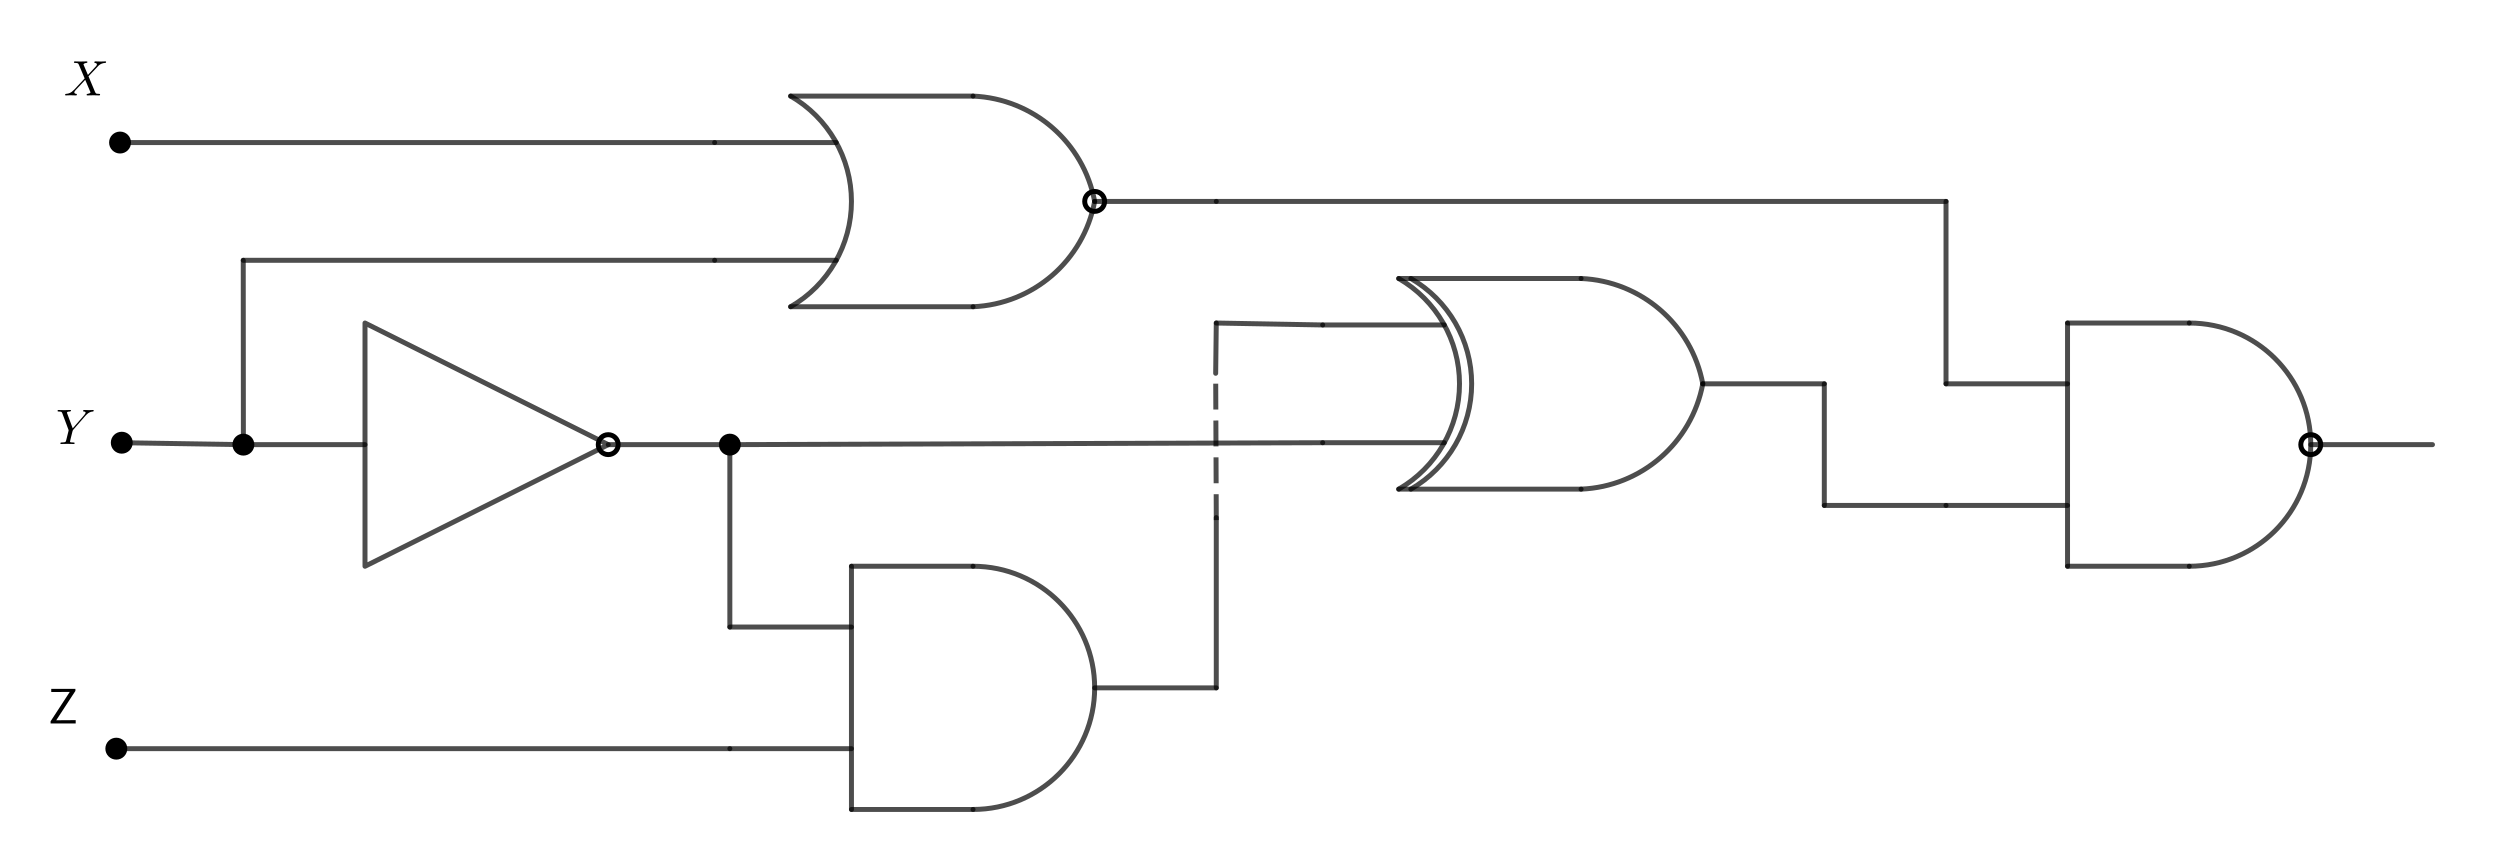 <?xml version="1.0" encoding="ISO-8859-1" standalone="no"?>

<svg 
     version="1.1"
     baseProfile="full"
     xmlns="http://www.w3.org/2000/svg"
     xmlns:xlink="http://www.w3.org/1999/xlink"
     xmlns:ev="http://www.w3.org/2001/xml-events"
     width="20.574cm"
     height="6.945cm"
     viewBox="0 0 1255 422"
     >
<title>

</title>
<g stroke-linejoin="miter" stroke-dashoffset="0" stroke-dasharray="none" stroke-width="1" stroke-miterlimit="10.000" stroke-linecap="square">
<g id="misc">
</g><!-- misc -->
<g id="layer0">
<g transform="matrix(1, 0, 0, 1, -207.00, -120.00)">
<clipPath id="clip96f3279e-4f05-473a-a8ad-c24bdb66e639">
  <path d="M 207.00 120.00 L 207.00 544.00 L 1463.0 544.00 L 1463.0 120.00 z"/>
</clipPath>
<g clip-path="url(#clip1)">
<g stroke-linejoin="round" stroke-width="2.5" stroke-linecap="round" fill="none" stroke-opacity=".698" stroke="#000000">
  <path d="M 390.23 281.34 L 512.33 342.39 L 390.23 403.44 z"/>
<title>Triangle t1</title>
<desc>Triangle t1: NotGate(G, H)</desc>

</g> <!-- drawing style -->
</g> <!-- clip1 -->
</g> <!-- transform -->
<g transform="matrix(1, 0, 0, 1, -207.00, -120.00)">
<clipPath id="clip846a810b-23c7-487d-8249-dd18d1bbd3a4">
  <path d="M 207.00 120.00 L 207.00 544.00 L 1463.0 544.00 L 1463.0 120.00 z"/>
</clipPath>
<g clip-path="url(#clip2)">
<g stroke-linejoin="round" stroke-width="2.5" stroke-linecap="round" fill="none" stroke-opacity=".698" stroke="#000000">
  <path d="M 603.90 273.16 C 622.79 262.26 634.43 242.10 634.43 220.29 C 634.43 198.48 622.79 178.33 603.90 167.42"/>
<title>Arc c</title>
<desc>Arc c: OrGate(A, B)</desc>

</g> <!-- drawing style -->
</g> <!-- clip2 -->
</g> <!-- transform -->
<g transform="matrix(1, 0, 0, 1, -207.00, -120.00)">
<clipPath id="clip9de09eec-8db9-4eaf-a852-3356777e5419">
  <path d="M 207.00 120.00 L 207.00 544.00 L 1463.0 544.00 L 1463.0 120.00 z"/>
</clipPath>
<g clip-path="url(#clip3)">
<g stroke-linejoin="round" stroke-width="2.5" stroke-linecap="round" fill="none" stroke-opacity=".698" stroke="#000000">
  <path d="M 756.52 220.29 C 750.96 190.61 725.65 168.69 695.47 167.42"/>
<title>Arc d</title>
<desc>Arc d: OrGate(A, B)</desc>

</g> <!-- drawing style -->
</g> <!-- clip3 -->
</g> <!-- transform -->
<g transform="matrix(1, 0, 0, 1, -207.00, -120.00)">
<clipPath id="clip4d21ab39-29ca-4c45-82c0-96cc1dbe788c">
  <path d="M 207.00 120.00 L 207.00 544.00 L 1463.0 544.00 L 1463.0 120.00 z"/>
</clipPath>
<g clip-path="url(#clip4)">
<g stroke-linejoin="round" stroke-width="2.5" stroke-linecap="round" fill="none" stroke-opacity=".698" stroke="#000000">
  <path d="M 695.47 273.16 C 725.65 271.89 750.96 249.97 756.52 220.29"/>
<title>Arc e</title>
<desc>Arc e: OrGate(A, B)</desc>

</g> <!-- drawing style -->
</g> <!-- clip4 -->
</g> <!-- transform -->
<g transform="matrix(1, 0, 0, 1, -207.00, -120.00)">
<clipPath id="clipb2fab87e-4e4c-449d-80d4-69a0b89b0f2d">
  <path d="M 207.00 120.00 L 207.00 544.00 L 1463.0 544.00 L 1463.0 120.00 z"/>
</clipPath>
<g clip-path="url(#clip5)">
<g stroke-linejoin="round" stroke-width="2.5" stroke-linecap="round" fill="none" stroke-opacity=".698" stroke="#000000">
  <path d="M 695.47 525.53 C 729.19 525.53 756.52 498.20 756.52 464.49 C 756.52 430.77 729.19 403.44 695.47 403.44"/>
<title>Arc k</title>
<desc>Arc k: AndGate(C, D)</desc>

</g> <!-- drawing style -->
</g> <!-- clip5 -->
</g> <!-- transform -->
<g transform="matrix(1, 0, 0, 1, -207.00, -120.00)">
<clipPath id="clipfc636395-8c0d-4358-a024-224af40f2e37">
  <path d="M 207.00 120.00 L 207.00 544.00 L 1463.0 544.00 L 1463.0 120.00 z"/>
</clipPath>
<g clip-path="url(#clip6)">
<g stroke-linejoin="round" stroke-width="2.5" stroke-linecap="round" fill="none" stroke-opacity=".698" stroke="#000000">
  <path d="M 1000.7 364.73 C 1030.9 363.47 1056.2 341.55 1061.8 311.86"/>
<title>Arc d_1</title>
<desc>Arc d_1: XorGate(E, F)</desc>

</g> <!-- drawing style -->
</g> <!-- clip6 -->
</g> <!-- transform -->
<g transform="matrix(1, 0, 0, 1, -207.00, -120.00)">
<clipPath id="clipa6e30e0b-25a8-46f7-9fcf-7e4c33c115dd">
  <path d="M 207.00 120.00 L 207.00 544.00 L 1463.0 544.00 L 1463.0 120.00 z"/>
</clipPath>
<g clip-path="url(#clip7)">
<g stroke-linejoin="round" stroke-width="2.5" stroke-linecap="round" fill="none" stroke-opacity=".698" stroke="#000000">
  <path d="M 1061.8 311.86 C 1056.2 282.18 1030.9 260.26 1000.7 258.99"/>
<title>Arc c_1</title>
<desc>Arc c_1: XorGate(E, F)</desc>

</g> <!-- drawing style -->
</g> <!-- clip7 -->
</g> <!-- transform -->
<g transform="matrix(1, 0, 0, 1, -207.00, -120.00)">
<clipPath id="clipd848abbc-eb83-4f4a-b788-8da9bb45846a">
  <path d="M 207.00 120.00 L 207.00 544.00 L 1463.0 544.00 L 1463.0 120.00 z"/>
</clipPath>
<g clip-path="url(#clip8)">
<g stroke-linejoin="round" stroke-width="2.5" stroke-linecap="round" fill="none" stroke-opacity=".698" stroke="#000000">
  <path d="M 909.15 364.73 C 928.03 353.83 939.67 333.67 939.67 311.86 C 939.67 290.05 928.03 269.90 909.15 258.99"/>
<title>Arc s</title>
<desc>Arc s: XorGate(E, F)</desc>

</g> <!-- drawing style -->
</g> <!-- clip8 -->
</g> <!-- transform -->
<g transform="matrix(1, 0, 0, 1, -207.00, -120.00)">
<clipPath id="clip85ad7f40-feef-4f80-a5bf-613e362822a0">
  <path d="M 207.00 120.00 L 207.00 544.00 L 1463.0 544.00 L 1463.0 120.00 z"/>
</clipPath>
<g clip-path="url(#clip9)">
<g stroke-linejoin="round" stroke-width="2.5" stroke-linecap="round" fill="none" stroke-opacity=".698" stroke="#000000">
  <path d="M 915.25 364.73 C 934.14 353.83 945.77 333.67 945.77 311.86 C 945.77 290.05 934.14 269.90 915.25 258.99"/>
<title>Arc t</title>
<desc>Arc t: XorGate(E, F)</desc>

</g> <!-- drawing style -->
</g> <!-- clip9 -->
</g> <!-- transform -->
<g transform="matrix(1, 0, 0, 1, -207.00, -120.00)">
<clipPath id="clip9cb0c929-a300-49b3-b422-524d1d252711">
  <path d="M 207.00 120.00 L 207.00 544.00 L 1463.0 544.00 L 1463.0 120.00 z"/>
</clipPath>
<g clip-path="url(#clip10)">
<g stroke-linejoin="round" stroke-width="2.5" stroke-linecap="round" fill="none" stroke-opacity=".698" stroke="#000000">
  <path d="M 1306.0 403.44 C 1339.7 403.44 1367.0 376.10 1367.0 342.39 C 1367.0 308.67 1339.7 281.34 1306.0 281.34"/>
<title>Arc e_1</title>
<desc>Arc e_1: AndGate(I, J)</desc>

</g> <!-- drawing style -->
</g> <!-- clip10 -->
</g> <!-- transform -->
<g transform="matrix(1, 0, 0, 1, -207.00, -120.00)">
<clipPath id="clipcf1aa16e-ceb2-498c-8021-2051579b05af">
  <path d="M 207.00 120.00 L 207.00 544.00 L 1463.0 544.00 L 1463.0 120.00 z"/>
</clipPath>
<g clip-path="url(#clip11)">
<g stroke-linejoin="round" stroke-width="2.5" stroke-linecap="round" fill="none" stroke-opacity=".698" stroke="#000000">
  <path d="M 603.90 167.42 L 695.47 167.42"/>
<title>Segment h</title>
<desc>Segment h: OrGate(A, B)</desc>

</g> <!-- drawing style -->
</g> <!-- clip11 -->
</g> <!-- transform -->
<g transform="matrix(1, 0, 0, 1, -207.00, -120.00)">
<clipPath id="clip5e8ff61c-9d29-455a-b02d-ade37c0d47aa">
  <path d="M 207.00 120.00 L 207.00 544.00 L 1463.0 544.00 L 1463.0 120.00 z"/>
</clipPath>
<g clip-path="url(#clip12)">
<g stroke-linejoin="round" stroke-width="2.5" stroke-linecap="round" fill="none" stroke-opacity=".698" stroke="#000000">
  <path d="M 603.90 273.16 L 695.47 273.16"/>
<title>Segment i</title>
<desc>Segment i: OrGate(A, B)</desc>

</g> <!-- drawing style -->
</g> <!-- clip12 -->
</g> <!-- transform -->
<g transform="matrix(1, 0, 0, 1, -207.00, -120.00)">
<clipPath id="clipfc1920e7-3b31-44fe-8798-8d291c104e98">
  <path d="M 207.00 120.00 L 207.00 544.00 L 1463.0 544.00 L 1463.0 120.00 z"/>
</clipPath>
<g clip-path="url(#clip13)">
<g stroke-linejoin="round" stroke-width="2.5" stroke-linecap="round" fill="none" stroke-opacity=".698" stroke="#000000">
  <path d="M 756.52 220.29 L 817.57 220.29"/>
<title>Segment j</title>
<desc>Segment j: OrGate(A, B)</desc>

</g> <!-- drawing style -->
</g> <!-- clip13 -->
</g> <!-- transform -->
<g transform="matrix(1, 0, 0, 1, -207.00, -120.00)">
<clipPath id="clip4fa64eef-668c-43a2-b242-ed2e7d0ba458">
  <path d="M 207.00 120.00 L 207.00 544.00 L 1463.0 544.00 L 1463.0 120.00 z"/>
</clipPath>
<g clip-path="url(#clip14)">
<g stroke-linejoin="round" stroke-width="2.5" stroke-linecap="round" fill="none" stroke-opacity=".698" stroke="#000000">
  <path d="M 626.79 190.74 L 565.75 190.74"/>
<title>Segment f</title>
<desc>Segment f: OrGate(A, B)</desc>

</g> <!-- drawing style -->
</g> <!-- clip14 -->
</g> <!-- transform -->
<g transform="matrix(1, 0, 0, 1, -207.00, -120.00)">
<clipPath id="clip2edc6867-935a-4098-9dc9-dbe60ae268bd">
  <path d="M 207.00 120.00 L 207.00 544.00 L 1463.0 544.00 L 1463.0 120.00 z"/>
</clipPath>
<g clip-path="url(#clip15)">
<g stroke-linejoin="round" stroke-width="2.5" stroke-linecap="round" fill="none" stroke-opacity=".698" stroke="#000000">
  <path d="M 626.79 249.85 L 565.75 249.85"/>
<title>Segment g</title>
<desc>Segment g: OrGate(A, B)</desc>

</g> <!-- drawing style -->
</g> <!-- clip15 -->
</g> <!-- transform -->
<g transform="matrix(1, 0, 0, 1, -207.00, -120.00)">
<clipPath id="clipdf9b7791-a677-4570-b96e-a51b91c4969a">
  <path d="M 207.00 120.00 L 207.00 544.00 L 1463.0 544.00 L 1463.0 120.00 z"/>
</clipPath>
<g clip-path="url(#clip16)">
<g stroke-linejoin="round" stroke-width="2.5" stroke-linecap="round" fill="none" stroke-opacity=".698" stroke="#000000">
  <path d="M 756.52 464.49 L 817.57 464.49"/>
<title>Segment n</title>
<desc>Segment n: AndGate(C, D)</desc>

</g> <!-- drawing style -->
</g> <!-- clip16 -->
</g> <!-- transform -->
<g transform="matrix(1, 0, 0, 1, -207.00, -120.00)">
<clipPath id="clip03a4b259-01f5-4163-8636-91112a8d370b">
  <path d="M 207.00 120.00 L 207.00 544.00 L 1463.0 544.00 L 1463.0 120.00 z"/>
</clipPath>
<g clip-path="url(#clip17)">
<g stroke-linejoin="round" stroke-width="2.5" stroke-linecap="round" fill="none" stroke-opacity=".698" stroke="#000000">
  <path d="M 634.43 525.53 L 634.43 403.44"/>
<title>Segment p</title>
<desc>Segment p: AndGate(C, D)</desc>

</g> <!-- drawing style -->
</g> <!-- clip17 -->
</g> <!-- transform -->
<g transform="matrix(1, 0, 0, 1, -207.00, -120.00)">
<clipPath id="clipca5f537f-ae18-4005-8d9f-cec76fe9781c">
  <path d="M 207.00 120.00 L 207.00 544.00 L 1463.0 544.00 L 1463.0 120.00 z"/>
</clipPath>
<g clip-path="url(#clip18)">
<g stroke-linejoin="round" stroke-width="2.5" stroke-linecap="round" fill="none" stroke-opacity=".698" stroke="#000000">
  <path d="M 634.43 403.44 L 695.47 403.44"/>
<title>Segment q</title>
<desc>Segment q: AndGate(C, D)</desc>

</g> <!-- drawing style -->
</g> <!-- clip18 -->
</g> <!-- transform -->
<g transform="matrix(1, 0, 0, 1, -207.00, -120.00)">
<clipPath id="clipa807e945-5b22-4342-8ef8-1db232e79059">
  <path d="M 207.00 120.00 L 207.00 544.00 L 1463.0 544.00 L 1463.0 120.00 z"/>
</clipPath>
<g clip-path="url(#clip19)">
<g stroke-linejoin="round" stroke-width="2.5" stroke-linecap="round" fill="none" stroke-opacity=".698" stroke="#000000">
  <path d="M 634.43 525.53 L 695.47 525.53"/>
<title>Segment r</title>
<desc>Segment r: AndGate(C, D)</desc>

</g> <!-- drawing style -->
</g> <!-- clip19 -->
</g> <!-- transform -->
<g transform="matrix(1, 0, 0, 1, -207.00, -120.00)">
<clipPath id="clip4776d034-68fa-4e39-8050-1f8b607d2b30">
  <path d="M 207.00 120.00 L 207.00 544.00 L 1463.0 544.00 L 1463.0 120.00 z"/>
</clipPath>
<g clip-path="url(#clip20)">
<g stroke-linejoin="round" stroke-width="2.5" stroke-linecap="round" fill="none" stroke-opacity=".698" stroke="#000000">
  <path d="M 634.43 433.96 L 573.38 433.96"/>
<title>Segment l</title>
<desc>Segment l: AndGate(C, D)</desc>

</g> <!-- drawing style -->
</g> <!-- clip20 -->
</g> <!-- transform -->
<g transform="matrix(1, 0, 0, 1, -207.00, -120.00)">
<clipPath id="clipde8ae124-b07e-4cb0-9c89-33db570b9b04">
  <path d="M 207.00 120.00 L 207.00 544.00 L 1463.0 544.00 L 1463.0 120.00 z"/>
</clipPath>
<g clip-path="url(#clip21)">
<g stroke-linejoin="round" stroke-width="2.5" stroke-linecap="round" fill="none" stroke-opacity=".698" stroke="#000000">
  <path d="M 634.43 495.01 L 573.38 495.01"/>
<title>Segment m</title>
<desc>Segment m: AndGate(C, D)</desc>

</g> <!-- drawing style -->
</g> <!-- clip21 -->
</g> <!-- transform -->
<g transform="matrix(1, 0, 0, 1, -207.00, -120.00)">
<clipPath id="clipe88ad848-8f87-42af-a3b0-48d913addc9a">
  <path d="M 207.00 120.00 L 207.00 544.00 L 1463.0 544.00 L 1463.0 120.00 z"/>
</clipPath>
<g clip-path="url(#clip22)">
<g stroke-linejoin="round" stroke-width="2.5" stroke-linecap="round" fill="none" stroke-opacity=".698" stroke="#000000">
  <path d="M 1061.8 311.86 L 1122.8 311.86"/>
<title>Segment h_1</title>
<desc>Segment h_1: XorGate(E, F)</desc>

</g> <!-- drawing style -->
</g> <!-- clip22 -->
</g> <!-- transform -->
<g transform="matrix(1, 0, 0, 1, -207.00, -120.00)">
<clipPath id="clipc97f5668-63b2-4a47-a988-73fceab34f7e">
  <path d="M 207.00 120.00 L 207.00 544.00 L 1463.0 544.00 L 1463.0 120.00 z"/>
</clipPath>
<g clip-path="url(#clip23)">
<g stroke-linejoin="round" stroke-width="2.5" stroke-linecap="round" fill="none" stroke-opacity=".698" stroke="#000000">
  <path d="M 909.15 364.73 L 1000.7 364.73"/>
<title>Segment g_1</title>
<desc>Segment g_1: XorGate(E, F)</desc>

</g> <!-- drawing style -->
</g> <!-- clip23 -->
</g> <!-- transform -->
<g transform="matrix(1, 0, 0, 1, -207.00, -120.00)">
<clipPath id="clip31f91131-fd4b-4b85-9834-9473eb0f4b70">
  <path d="M 207.00 120.00 L 207.00 544.00 L 1463.0 544.00 L 1463.0 120.00 z"/>
</clipPath>
<g clip-path="url(#clip24)">
<g stroke-linejoin="round" stroke-width="2.5" stroke-linecap="round" fill="none" stroke-opacity=".698" stroke="#000000">
  <path d="M 909.15 258.99 L 1000.7 258.99"/>
<title>Segment f_1</title>
<desc>Segment f_1: XorGate(E, F)</desc>

</g> <!-- drawing style -->
</g> <!-- clip24 -->
</g> <!-- transform -->
<g transform="matrix(1, 0, 0, 1, -207.00, -120.00)">
<clipPath id="clipbe9d8801-ea6c-436d-b7b0-44788bedd0a9">
  <path d="M 207.00 120.00 L 207.00 544.00 L 1463.0 544.00 L 1463.0 120.00 z"/>
</clipPath>
<g clip-path="url(#clip25)">
<g stroke-linejoin="round" stroke-width="2.5" stroke-linecap="round" fill="none" stroke-opacity=".698" stroke="#000000">
  <path d="M 932.04 341.42 L 870.99 341.42"/>
<title>Segment b</title>
<desc>Segment b: XorGate(E, F)</desc>

</g> <!-- drawing style -->
</g> <!-- clip25 -->
</g> <!-- transform -->
<g transform="matrix(1, 0, 0, 1, -207.00, -120.00)">
<clipPath id="clip62eabb21-1602-4965-989d-f708d6c19f91">
  <path d="M 207.00 120.00 L 207.00 544.00 L 1463.0 544.00 L 1463.0 120.00 z"/>
</clipPath>
<g clip-path="url(#clip26)">
<g stroke-linejoin="round" stroke-width="2.5" stroke-linecap="round" fill="none" stroke-opacity=".698" stroke="#000000">
  <path d="M 932.04 282.31 L 870.99 282.31"/>
<title>Segment a</title>
<desc>Segment a: XorGate(E, F)</desc>

</g> <!-- drawing style -->
</g> <!-- clip26 -->
</g> <!-- transform -->
<g transform="matrix(1, 0, 0, 1, -207.00, -120.00)">
<clipPath id="clipc9a986f2-b07b-49ad-9e95-fe5ac87aaf88">
  <path d="M 207.00 120.00 L 207.00 544.00 L 1463.0 544.00 L 1463.0 120.00 z"/>
</clipPath>
<g clip-path="url(#clip27)">
<g stroke-linejoin="round" stroke-width="2.5" stroke-linecap="round" fill="none" stroke-opacity=".698" stroke="#000000">
  <path d="M 390.23 342.39 L 329.18 342.39"/>
<title>Segment i_1</title>
<desc>Segment i_1: NotGate(G, H)</desc>

</g> <!-- drawing style -->
</g> <!-- clip27 -->
</g> <!-- transform -->
<g transform="matrix(1, 0, 0, 1, -207.00, -120.00)">
<clipPath id="clip3e375d29-527a-4d5a-8bbb-543899f3cdd1">
  <path d="M 207.00 120.00 L 207.00 544.00 L 1463.0 544.00 L 1463.0 120.00 z"/>
</clipPath>
<g clip-path="url(#clip28)">
<g stroke-linejoin="round" stroke-width="2.5" stroke-linecap="round" fill="none" stroke-opacity=".698" stroke="#000000">
  <path d="M 512.33 342.39 L 573.38 342.39"/>
<title>Segment j_1</title>
<desc>Segment j_1: NotGate(G, H)</desc>

</g> <!-- drawing style -->
</g> <!-- clip28 -->
</g> <!-- transform -->
<g transform="matrix(1, 0, 0, 1, -207.00, -120.00)">
<clipPath id="clip721f8f99-619e-4872-b29b-2d66467592e9">
  <path d="M 207.00 120.00 L 207.00 544.00 L 1463.0 544.00 L 1463.0 120.00 z"/>
</clipPath>
<g clip-path="url(#clip29)">
<g stroke-linejoin="round" stroke-width="2.5" stroke-linecap="round" fill="none" stroke-opacity=".698" stroke="#000000">
  <path d="M 1367.0 342.39 L 1428.1 342.39"/>
<title>Segment m_1</title>
<desc>Segment m_1: AndGate(I, J)</desc>

</g> <!-- drawing style -->
</g> <!-- clip29 -->
</g> <!-- transform -->
<g transform="matrix(1, 0, 0, 1, -207.00, -120.00)">
<clipPath id="clipdee4d76a-8573-4b50-af37-a50c88c5b4c1">
  <path d="M 207.00 120.00 L 207.00 544.00 L 1463.0 544.00 L 1463.0 120.00 z"/>
</clipPath>
<g clip-path="url(#clip30)">
<g stroke-linejoin="round" stroke-width="2.5" stroke-linecap="round" fill="none" stroke-opacity=".698" stroke="#000000">
  <path d="M 1244.9 403.44 L 1244.9 281.34"/>
<title>Segment n_1</title>
<desc>Segment n_1: AndGate(I, J)</desc>

</g> <!-- drawing style -->
</g> <!-- clip30 -->
</g> <!-- transform -->
<g transform="matrix(1, 0, 0, 1, -207.00, -120.00)">
<clipPath id="clip05c7f0dc-9c72-49f1-a6f0-6a737008ee16">
  <path d="M 207.00 120.00 L 207.00 544.00 L 1463.0 544.00 L 1463.0 120.00 z"/>
</clipPath>
<g clip-path="url(#clip31)">
<g stroke-linejoin="round" stroke-width="2.5" stroke-linecap="round" fill="none" stroke-opacity=".698" stroke="#000000">
  <path d="M 1244.9 281.34 L 1306.0 281.34"/>
<title>Segment p_1</title>
<desc>Segment p_1: AndGate(I, J)</desc>

</g> <!-- drawing style -->
</g> <!-- clip31 -->
</g> <!-- transform -->
<g transform="matrix(1, 0, 0, 1, -207.00, -120.00)">
<clipPath id="clipc772ed33-9f9d-492f-8d77-2347e55ab834">
  <path d="M 207.00 120.00 L 207.00 544.00 L 1463.0 544.00 L 1463.0 120.00 z"/>
</clipPath>
<g clip-path="url(#clip32)">
<g stroke-linejoin="round" stroke-width="2.5" stroke-linecap="round" fill="none" stroke-opacity=".698" stroke="#000000">
  <path d="M 1244.9 403.44 L 1306.0 403.44"/>
<title>Segment q_1</title>
<desc>Segment q_1: AndGate(I, J)</desc>

</g> <!-- drawing style -->
</g> <!-- clip32 -->
</g> <!-- transform -->
<g transform="matrix(1, 0, 0, 1, -207.00, -120.00)">
<clipPath id="clip87716464-3390-4c03-ab05-7d77467d2008">
  <path d="M 207.00 120.00 L 207.00 544.00 L 1463.0 544.00 L 1463.0 120.00 z"/>
</clipPath>
<g clip-path="url(#clip33)">
<g stroke-linejoin="round" stroke-width="2.5" stroke-linecap="round" fill="none" stroke-opacity=".698" stroke="#000000">
  <path d="M 1244.9 311.86 L 1183.9 311.86"/>
<title>Segment k_1</title>
<desc>Segment k_1: AndGate(I, J)</desc>

</g> <!-- drawing style -->
</g> <!-- clip33 -->
</g> <!-- transform -->
<g transform="matrix(1, 0, 0, 1, -207.00, -120.00)">
<clipPath id="clip1bd2654e-f29c-4d43-a3cf-7dd6bba9524c">
  <path d="M 207.00 120.00 L 207.00 544.00 L 1463.0 544.00 L 1463.0 120.00 z"/>
</clipPath>
<g clip-path="url(#clip34)">
<g stroke-linejoin="round" stroke-width="2.5" stroke-linecap="round" fill="none" stroke-opacity=".698" stroke="#000000">
  <path d="M 1244.9 372.91 L 1183.9 372.91"/>
<title>Segment l_1</title>
<desc>Segment l_1: AndGate(I, J)</desc>

</g> <!-- drawing style -->
</g> <!-- clip34 -->
</g> <!-- transform -->
<g transform="matrix(1, 0, 0, 1, -207.00, -120.00)">
<clipPath id="clip99d4c2e2-9a64-4e70-a35e-87ae3be47add">
  <path d="M 207.00 120.00 L 207.00 544.00 L 1463.0 544.00 L 1463.0 120.00 z"/>
</clipPath>
<g clip-path="url(#clip35)">
<g stroke-linejoin="round" stroke-width="2.5" stroke-linecap="round" fill="none" stroke-opacity=".698" stroke="#000000">
  <path d="M 267.27 190.74 L 565.75 190.74"/>
<title>Segment g_2</title>
<desc>Segment g_2: Segment A_1, P</desc>

</g> <!-- drawing style -->
</g> <!-- clip35 -->
</g> <!-- transform -->
<g transform="matrix(1, 0, 0, 1, -207.00, -120.00)">
<clipPath id="clipd9a24137-70db-426d-a112-c13c196b262b">
  <path d="M 207.00 120.00 L 207.00 544.00 L 1463.0 544.00 L 1463.0 120.00 z"/>
</clipPath>
<g clip-path="url(#clip36)">
<g stroke-linejoin="round" stroke-width="2.5" stroke-linecap="round" fill="none" stroke-opacity=".698" stroke="#000000">
  <path d="M 268.13 341.42 L 329.18 342.39"/>
<title>Segment h_2</title>
<desc>Segment h_2: Segment B_1, K</desc>

</g> <!-- drawing style -->
</g> <!-- clip36 -->
</g> <!-- transform -->
<g transform="matrix(1, 0, 0, 1, -207.00, -120.00)">
<clipPath id="clip6e328ec4-6c09-4a53-9e58-aed78a0109e9">
  <path d="M 207.00 120.00 L 207.00 544.00 L 1463.0 544.00 L 1463.0 120.00 z"/>
</clipPath>
<g clip-path="url(#clip37)">
<g stroke-linejoin="round" stroke-width="2.5" stroke-linecap="round" fill="none" stroke-opacity=".698" stroke="#000000">
  <path d="M 329.18 342.39 L 329.11 249.85"/>
<title>Segment i_2</title>
<desc>Segment i_2: Segment K, D_1</desc>

</g> <!-- drawing style -->
</g> <!-- clip37 -->
</g> <!-- transform -->
<g transform="matrix(1, 0, 0, 1, -207.00, -120.00)">
<clipPath id="clipfbbf22c7-5a23-4fbf-8172-206650354d57">
  <path d="M 207.00 120.00 L 207.00 544.00 L 1463.0 544.00 L 1463.0 120.00 z"/>
</clipPath>
<g clip-path="url(#clip38)">
<g stroke-linejoin="round" stroke-width="2.5" stroke-linecap="round" fill="none" stroke-opacity=".698" stroke="#000000">
  <path d="M 329.11 249.85 L 565.75 249.85"/>
<title>Segment j_2</title>
<desc>Segment j_2: Segment D_1, O</desc>

</g> <!-- drawing style -->
</g> <!-- clip38 -->
</g> <!-- transform -->
<g transform="matrix(1, 0, 0, 1, -207.00, -120.00)">
<clipPath id="clip93e53f8d-bf41-4728-96c8-e21fca1d5302">
  <path d="M 207.00 120.00 L 207.00 544.00 L 1463.0 544.00 L 1463.0 120.00 z"/>
</clipPath>
<g clip-path="url(#clip39)">
<g stroke-linejoin="round" stroke-width="2.5" stroke-linecap="round" fill="none" stroke-opacity=".698" stroke="#000000">
  <path d="M 265.39 495.01 L 573.38 495.01"/>
<title>Segment k_2</title>
<desc>Segment k_2: Segment C_1, M</desc>

</g> <!-- drawing style -->
</g> <!-- clip39 -->
</g> <!-- transform -->
<g transform="matrix(1, 0, 0, 1, -207.00, -120.00)">
<clipPath id="clipe094b6e4-20af-4829-98e8-ecb7e36c8944">
  <path d="M 207.00 120.00 L 207.00 544.00 L 1463.0 544.00 L 1463.0 120.00 z"/>
</clipPath>
<g clip-path="url(#clip40)">
<g stroke-linejoin="round" stroke-width="2.5" stroke-linecap="round" fill="none" stroke-opacity=".698" stroke="#000000">
  <path d="M 573.38 342.39 L 573.38 433.96"/>
<title>Segment l_2</title>
<desc>Segment l_2: Segment N, L</desc>

</g> <!-- drawing style -->
</g> <!-- clip40 -->
</g> <!-- transform -->
<g transform="matrix(1, 0, 0, 1, -207.00, -120.00)">
<clipPath id="clipa0bd20d2-9a75-4096-9343-967286c4ea2e">
  <path d="M 207.00 120.00 L 207.00 544.00 L 1463.0 544.00 L 1463.0 120.00 z"/>
</clipPath>
<g clip-path="url(#clip41)">
<g stroke-linejoin="round" stroke-width="2.5" stroke-linecap="round" fill="none" stroke-opacity=".698" stroke="#000000">
  <path d="M 573.38 342.39 L 870.99 341.42"/>
<title>Segment m_2</title>
<desc>Segment m_2: Segment N, S</desc>

</g> <!-- drawing style -->
</g> <!-- clip41 -->
</g> <!-- transform -->
<g transform="matrix(1, 0, 0, 1, -207.00, -120.00)">
<clipPath id="clip4d5ccc1e-9559-4fd7-b304-69050b87f24e">
  <path d="M 207.00 120.00 L 207.00 544.00 L 1463.0 544.00 L 1463.0 120.00 z"/>
</clipPath>
<g clip-path="url(#clip42)">
<g stroke-linejoin="round" stroke-width="2.5" stroke-linecap="round" fill="none" stroke-opacity=".698" stroke="#000000">
  <path d="M 817.57 464.49 L 817.57 379.02"/>
<title>Segment n_2</title>
<desc>Segment n_2: Segment R, E_1</desc>

</g> <!-- drawing style -->
</g> <!-- clip42 -->
</g> <!-- transform -->
<g transform="matrix(1, 0, 0, 1, -207.00, -120.00)">
<clipPath id="clip2cd5482e-9771-46a4-886e-c8fb4c053107">
  <path d="M 207.00 120.00 L 207.00 544.00 L 1463.0 544.00 L 1463.0 120.00 z"/>
</clipPath>
<g clip-path="url(#clip43)">
<g stroke-linejoin="round" stroke-dasharray="10.500,8" stroke-width="2.5" stroke-linecap="butt" fill="none" stroke-opacity=".698" stroke="#000000">
  <path d="M 817.57 379.02 L 817.27 306.57"/>
<title>Segment p_2</title>
<desc>Segment p_2: Segment E_1, F_1</desc>

</g> <!-- drawing style -->
</g> <!-- clip43 -->
</g> <!-- transform -->
<g transform="matrix(1, 0, 0, 1, -207.00, -120.00)">
<clipPath id="clipe4af9464-a123-4a11-a345-540fa34bcf14">
  <path d="M 207.00 120.00 L 207.00 544.00 L 1463.0 544.00 L 1463.0 120.00 z"/>
</clipPath>
<g clip-path="url(#clip44)">
<g stroke-linejoin="round" stroke-width="2.5" stroke-linecap="round" fill="none" stroke-opacity=".698" stroke="#000000">
  <path d="M 817.27 306.57 L 817.57 281.34"/>
<title>Segment q_2</title>
<desc>Segment q_2: Segment F_1, G_1</desc>

</g> <!-- drawing style -->
</g> <!-- clip44 -->
</g> <!-- transform -->
<g transform="matrix(1, 0, 0, 1, -207.00, -120.00)">
<clipPath id="clip78957cf9-5ac8-49aa-b4d8-e0a11e76354f">
  <path d="M 207.00 120.00 L 207.00 544.00 L 1463.0 544.00 L 1463.0 120.00 z"/>
</clipPath>
<g clip-path="url(#clip45)">
<g stroke-linejoin="round" stroke-width="2.5" stroke-linecap="round" fill="none" stroke-opacity=".698" stroke="#000000">
  <path d="M 817.57 281.34 L 870.99 282.31"/>
<title>Segment r_2</title>
<desc>Segment r_2: Segment G_1, T</desc>

</g> <!-- drawing style -->
</g> <!-- clip45 -->
</g> <!-- transform -->
<g transform="matrix(1, 0, 0, 1, -207.00, -120.00)">
<clipPath id="clipbb57f592-af7c-4124-8dd3-f6742b5353bd">
  <path d="M 207.00 120.00 L 207.00 544.00 L 1463.0 544.00 L 1463.0 120.00 z"/>
</clipPath>
<g clip-path="url(#clip46)">
<g stroke-linejoin="round" stroke-width="2.5" stroke-linecap="round" fill="none" stroke-opacity=".698" stroke="#000000">
  <path d="M 817.57 220.29 L 1183.9 220.29"/>
<title>Segment s_2</title>
<desc>Segment s_2: Segment Q, H_1</desc>

</g> <!-- drawing style -->
</g> <!-- clip46 -->
</g> <!-- transform -->
<g transform="matrix(1, 0, 0, 1, -207.00, -120.00)">
<clipPath id="clip79f47dca-9c8d-4dc4-927e-4962e0465a2e">
  <path d="M 207.00 120.00 L 207.00 544.00 L 1463.0 544.00 L 1463.0 120.00 z"/>
</clipPath>
<g clip-path="url(#clip47)">
<g stroke-linejoin="round" stroke-width="2.5" stroke-linecap="round" fill="none" stroke-opacity=".698" stroke="#000000">
  <path d="M 1183.9 220.29 L 1183.9 311.86"/>
<title>Segment t_2</title>
<desc>Segment t_2: Segment H_1, V</desc>

</g> <!-- drawing style -->
</g> <!-- clip47 -->
</g> <!-- transform -->
<g transform="matrix(1, 0, 0, 1, -207.00, -120.00)">
<clipPath id="clip20ee0c98-48db-40f7-9757-3b266a08c55f">
  <path d="M 207.00 120.00 L 207.00 544.00 L 1463.0 544.00 L 1463.0 120.00 z"/>
</clipPath>
<g clip-path="url(#clip48)">
<g stroke-linejoin="round" stroke-width="2.5" stroke-linecap="round" fill="none" stroke-opacity=".698" stroke="#000000">
  <path d="M 1122.8 311.86 L 1122.8 372.91"/>
<title>Segment a_2</title>
<desc>Segment a_2: Segment U, I_1</desc>

</g> <!-- drawing style -->
</g> <!-- clip48 -->
</g> <!-- transform -->
<g transform="matrix(1, 0, 0, 1, -207.00, -120.00)">
<clipPath id="clipe8734dbe-1a4f-48d6-8b68-862e00b881be">
  <path d="M 207.00 120.00 L 207.00 544.00 L 1463.0 544.00 L 1463.0 120.00 z"/>
</clipPath>
<g clip-path="url(#clip49)">
<g stroke-linejoin="round" stroke-width="2.5" stroke-linecap="round" fill="none" stroke-opacity=".698" stroke="#000000">
  <path d="M 1122.8 372.91 L 1183.9 372.91"/>
<title>Segment b_2</title>
<desc>Segment b_2: Segment I_1, W</desc>

</g> <!-- drawing style -->
</g> <!-- clip49 -->
</g> <!-- transform -->
<g transform="matrix(1, 0, 0, 1, -207.00, -120.00)">
<clipPath id="clip3975fe33-3ee8-4f2f-a8aa-0a2d644d52ce">
  <path d="M 207.00 120.00 L 207.00 544.00 L 1463.0 544.00 L 1463.0 120.00 z"/>
</clipPath>
<g clip-path="url(#clip50)">
<g stroke-width="2.5" fill="none" stroke-opacity="1" stroke="#000000">
  <path d="M 761.52 220.29 C 761.52 223.05 759.28 225.29 756.52 225.29 C 753.76 225.29 751.52 223.05 751.52 220.29 C 751.52 217.53 753.76 215.29 756.52 215.29 C 759.28 215.29 761.52 217.53 761.52 220.29 z"/>
<title>Point B</title>
<desc>B = (6, 5)</desc>

</g> <!-- drawing style -->
</g> <!-- clip50 -->
</g> <!-- transform -->
<g transform="matrix(1, 0, 0, 1, -207.00, -120.00)">
<clipPath id="clip7fbadc48-6dbd-4c3a-8cdf-6699b52f8176">
  <path d="M 207.00 120.00 L 207.00 544.00 L 1463.0 544.00 L 1463.0 120.00 z"/>
</clipPath>
<g clip-path="url(#clip51)">
<g stroke-width="2.5" fill="none" stroke-opacity="1" stroke="#000000">
  <path d="M 517.33 342.39 C 517.33 345.15 515.09 347.39 512.33 347.39 C 509.57 347.39 507.33 345.15 507.33 342.39 C 507.33 339.63 509.57 337.39 512.33 337.39 C 515.09 337.39 517.33 339.63 517.33 342.39 z"/>
<title>Point H</title>
<desc>H = (2, 3)</desc>

</g> <!-- drawing style -->
</g> <!-- clip51 -->
</g> <!-- transform -->
<g transform="matrix(1, 0, 0, 1, -207.00, -120.00)">
<clipPath id="clip0fd6229a-c09e-49b3-963b-b21d36a28716">
  <path d="M 207.00 120.00 L 207.00 544.00 L 1463.0 544.00 L 1463.0 120.00 z"/>
</clipPath>
<g clip-path="url(#clip52)">
<g stroke-width="2.5" fill="none" stroke-opacity="1" stroke="#000000">
  <path d="M 1372.0 342.39 C 1372.0 345.15 1369.8 347.39 1367.0 347.39 C 1364.2 347.39 1362.0 345.15 1362.0 342.39 C 1362.0 339.63 1364.2 337.39 1367.0 337.39 C 1369.8 337.39 1372.0 339.63 1372.0 342.39 z"/>
<title>Point J</title>
<desc>J = (16, 3)</desc>

</g> <!-- drawing style -->
</g> <!-- clip52 -->
</g> <!-- transform -->
<g transform="matrix(1, 0, 0, 1, -207.00, -120.00)">
<clipPath id="clip2e48e8bd-d1d5-4c1e-9c52-ff295010493c">
  <path d="M 207.00 120.00 L 207.00 544.00 L 1463.0 544.00 L 1463.0 120.00 z"/>
</clipPath>
<g clip-path="url(#clip53)">
<g fill-opacity="1" fill-rule="nonzero" stroke="none" fill="#000000">
  <path d="M 334.18 342.39 C 334.18 345.15 331.94 347.39 329.18 347.39 C 326.42 347.39 324.18 345.15 324.18 342.39 C 324.18 339.63 326.42 337.39 329.18 337.39 C 331.94 337.39 334.18 339.63 334.18 342.39 z"/>
<title>Point K</title>
<desc>Point K: Point on i_1</desc>

</g> <!-- drawing style -->
</g> <!-- clip53 -->
</g> <!-- transform -->
<g transform="matrix(1, 0, 0, 1, -207.00, -120.00)">
<clipPath id="clip870acb8c-abb2-420a-9d59-96d7a197da3e">
  <path d="M 207.00 120.00 L 207.00 544.00 L 1463.0 544.00 L 1463.0 120.00 z"/>
</clipPath>
<g clip-path="url(#clip54)">
<g stroke-linejoin="round" stroke-linecap="round" fill="none" stroke-opacity="1" stroke="#000000">
  <path d="M 334.18 342.39 C 334.18 345.15 331.94 347.39 329.18 347.39 C 326.42 347.39 324.18 345.15 324.18 342.39 C 324.18 339.63 326.42 337.39 329.18 337.39 C 331.94 337.39 334.18 339.63 334.18 342.39 z"/>
<title>Point K</title>
<desc>Point K: Point on i_1</desc>

</g> <!-- drawing style -->
</g> <!-- clip54 -->
</g> <!-- transform -->
<g transform="matrix(1, 0, 0, 1, -207.00, -120.00)">
<clipPath id="clip5207323f-e515-4637-85a5-7f38a7d4d648">
  <path d="M 207.00 120.00 L 207.00 544.00 L 1463.0 544.00 L 1463.0 120.00 z"/>
</clipPath>
<g clip-path="url(#clip55)">
<g fill-opacity="1" fill-rule="nonzero" stroke="none" fill="#000000">
  <path d="M 578.38 342.39 C 578.38 345.15 576.14 347.39 573.38 347.39 C 570.62 347.39 568.38 345.15 568.38 342.39 C 568.38 339.63 570.62 337.39 573.38 337.39 C 576.14 337.39 578.38 339.63 578.38 342.39 z"/>
<title>Point N</title>
<desc>Point N: Point on j_1</desc>

</g> <!-- drawing style -->
</g> <!-- clip55 -->
</g> <!-- transform -->
<g transform="matrix(1, 0, 0, 1, -207.00, -120.00)">
<clipPath id="clip9b827436-3ece-464f-914a-3ab58bee388f">
  <path d="M 207.00 120.00 L 207.00 544.00 L 1463.0 544.00 L 1463.0 120.00 z"/>
</clipPath>
<g clip-path="url(#clip56)">
<g stroke-linejoin="round" stroke-linecap="round" fill="none" stroke-opacity="1" stroke="#000000">
  <path d="M 578.38 342.39 C 578.38 345.15 576.14 347.39 573.38 347.39 C 570.62 347.39 568.38 345.15 568.38 342.39 C 568.38 339.63 570.62 337.39 573.38 337.39 C 576.14 337.39 578.38 339.63 578.38 342.39 z"/>
<title>Point N</title>
<desc>Point N: Point on j_1</desc>

</g> <!-- drawing style -->
</g> <!-- clip56 -->
</g> <!-- transform -->
<g transform="matrix(1, 0, 0, 1, -207.00, -120.00)">
<clipPath id="clip9ad0a6af-c85f-4304-9892-11b03d537393">
  <path d="M 207.00 120.00 L 207.00 544.00 L 1463.0 544.00 L 1463.0 120.00 z"/>
</clipPath>
<g clip-path="url(#clip57)">
<g fill-opacity="1" fill-rule="nonzero" stroke="none" fill="#000000">
  <path d="M 272.27 190.74 C 272.27 193.50 270.03 195.74 267.27 195.74 C 264.51 195.74 262.27 193.50 262.27 190.74 C 262.27 187.97 264.51 185.74 267.27 185.74 C 270.03 185.74 272.27 187.97 272.27 190.74 z"/>
<title>Point A_1</title>
<desc>Point A_1: Point on r_1</desc>

</g> <!-- drawing style -->
</g> <!-- clip57 -->
</g> <!-- transform -->
<g transform="matrix(1, 0, 0, 1, -207.00, -120.00)">
<clipPath id="clipfa14c572-dc5d-48b7-b137-a42d40af8fde">
  <path d="M 207.00 120.00 L 207.00 544.00 L 1463.0 544.00 L 1463.0 120.00 z"/>
</clipPath>
<g clip-path="url(#clip58)">
<g stroke-linejoin="round" stroke-linecap="round" fill="none" stroke-opacity="1" stroke="#000000">
  <path d="M 272.27 190.74 C 272.27 193.50 270.03 195.74 267.27 195.74 C 264.51 195.74 262.27 193.50 262.27 190.74 C 262.27 187.97 264.51 185.74 267.27 185.74 C 270.03 185.74 272.27 187.97 272.27 190.74 z"/>
<title>Point A_1</title>
<desc>Point A_1: Point on r_1</desc>

</g> <!-- drawing style -->
</g> <!-- clip58 -->
</g> <!-- transform -->
<g transform="matrix(1, 0, 0, 1, -207.00, -120.00)">
<clipPath id="clip7853a761-b91b-4b46-bb2b-53056e532012">
  <path d="M 207.00 120.00 L 207.00 544.00 L 1463.0 544.00 L 1463.0 120.00 z"/>
</clipPath>
<g clip-path="url(#clip59)">
<g fill-opacity="1" fill-rule="nonzero" stroke="none" fill="#000000">
  <path d="M 273.13 341.42 C 273.13 344.18 270.90 346.42 268.13 346.42 C 265.37 346.42 263.13 344.18 263.13 341.42 C 263.13 338.66 265.37 336.42 268.13 336.42 C 270.90 336.42 273.13 338.66 273.13 341.42 z"/>
<title>Point B_1</title>
<desc>Point B_1: Point on b_1</desc>

</g> <!-- drawing style -->
</g> <!-- clip59 -->
</g> <!-- transform -->
<g transform="matrix(1, 0, 0, 1, -207.00, -120.00)">
<clipPath id="clip054bf3c9-8bd6-4fc7-ae99-bc65bdaf2fe9">
  <path d="M 207.00 120.00 L 207.00 544.00 L 1463.0 544.00 L 1463.0 120.00 z"/>
</clipPath>
<g clip-path="url(#clip60)">
<g stroke-linejoin="round" stroke-linecap="round" fill="none" stroke-opacity="1" stroke="#000000">
  <path d="M 273.13 341.42 C 273.13 344.18 270.90 346.42 268.13 346.42 C 265.37 346.42 263.13 344.18 263.13 341.42 C 263.13 338.66 265.37 336.42 268.13 336.42 C 270.90 336.42 273.13 338.66 273.13 341.42 z"/>
<title>Point B_1</title>
<desc>Point B_1: Point on b_1</desc>

</g> <!-- drawing style -->
</g> <!-- clip60 -->
</g> <!-- transform -->
<g transform="matrix(1, 0, 0, 1, -207.00, -120.00)">
<clipPath id="clip78a93bab-35fd-4066-a23e-7b2afac3562a">
  <path d="M 207.00 120.00 L 207.00 544.00 L 1463.0 544.00 L 1463.0 120.00 z"/>
</clipPath>
<g clip-path="url(#clip61)">
<g fill-opacity="1" fill-rule="nonzero" stroke="none" fill="#000000">
  <path d="M 270.39 495.01 C 270.39 497.77 268.15 500.01 265.39 500.01 C 262.63 500.01 260.39 497.77 260.39 495.01 C 260.39 492.25 262.63 490.01 265.39 490.01 C 268.15 490.01 270.39 492.25 270.39 495.01 z"/>
<title>Point C_1</title>
<desc>Point C_1: Point on a_1</desc>

</g> <!-- drawing style -->
</g> <!-- clip61 -->
</g> <!-- transform -->
<g transform="matrix(1, 0, 0, 1, -207.00, -120.00)">
<clipPath id="clip8882dac3-b65e-480d-bf48-f9205684e843">
  <path d="M 207.00 120.00 L 207.00 544.00 L 1463.0 544.00 L 1463.0 120.00 z"/>
</clipPath>
<g clip-path="url(#clip62)">
<g stroke-linejoin="round" stroke-linecap="round" fill="none" stroke-opacity="1" stroke="#000000">
  <path d="M 270.39 495.01 C 270.39 497.77 268.15 500.01 265.39 500.01 C 262.63 500.01 260.39 497.77 260.39 495.01 C 260.39 492.25 262.63 490.01 265.39 490.01 C 268.15 490.01 270.39 492.25 270.39 495.01 z"/>
<title>Point C_1</title>
<desc>Point C_1: Point on a_1</desc>

</g> <!-- drawing style -->
</g> <!-- clip62 -->
</g> <!-- transform -->
<g transform="matrix(.25, 0, 0, .25, 32.000, 47.075)">
<clipPath id="clipc7186659-763f-4542-afe0-8c5e3ca21d30">
  <path d="M -128.00 -188.30 L -128.00 1507.7 L 4896.0 1507.7 L 4896.0 -188.30 z"/>
</clipPath>
<g clip-path="url(#clip63)">
<g fill-opacity="1" fill-rule="nonzero" stroke="none" fill="#000000">
  <path d="M 48.500 -41.094 L 64.703 -58.500 Q 66.594 -60.594 66.594 -62.094 Q 66.594 -64.797 62.594 -65.203 Q 61.406 -65.406 61.406 -66.297 Q 61.406 -68.297 63.297 -68.297 L 74.297 -68.000 L 74.406 -68.000 L 83.703 -68.297 L 83.797 -68.297 Q 85.094 -68.297 85.094 -67.203 Q 85.094 -65.500 83.703 -65.297 Q 83.500 -65.203 82.906 -65.203 Q 75.906 -64.906 70.203 -60.094 Q 68.906 -59.000 55.203 -44.203 Q 51.906 -40.594 49.703 -38.406 Q 50.297 -36.797 62.594 -7.5 Q 63.906 -4.406 65.000 -3.797 L 65.094 -3.797 L 65.094 -3.797 L 65.094 -3.797 L 65.094 -3.797 L 65.203 -3.797 L 65.203 -3.703 Q 66.500 -3.203 71.203 -3.094 Q 73.000 -3.094 73.000 -1.906 Q 73.000 -0 71.094 -0 L 60.094 -.297 L 60.000 -.297 L 47.500 -0 L 47.406 -0 Q 45.906 -0 45.906 -1.203 Q 45.906 -2.797 47.406 -3 Q 47.594 -3.094 47.906 -3.094 Q 52.406 -3.594 53.594 -5.594 Q 53.703 -5.797 53.703 -6 L 53.203 -7.406 L 43.094 -31.297 L 34.094 -21.500 L 23.906 -10.703 Q 21.203 -7.797 21.203 -6.203 Q 21.203 -3.5 25.203 -3.094 Q 26.406 -3.094 26.406 -2 Q 26.406 -0 24.594 -0 L 13.500 -.297 L 13.406 -.297 L 4.094 -0 L 4 -0 Q 2.703 -0 2.703 -1.094 Q 2.703 -2.797 4.094 -3 Q 4.297 -3.094 4.906 -3.094 Q 13.406 -3.594 19.594 -10.297 L 20.906 -11.406 L 42.000 -34.094 L 30.203 -62.000 Q 29.297 -64.094 27.797 -64.703 L 27.703 -64.703 L 27.703 -64.703 L 27.703 -64.703 Q 26.203 -65.203 22.703 -65.203 Q 20.500 -65.203 20.406 -66.297 Q 20.406 -68.297 22.203 -68.297 L 33.297 -68.000 L 33.406 -68.000 L 45.906 -68.297 L 46.000 -68.297 Q 47.500 -68.297 47.500 -67.094 Q 47.500 -65.406 45.500 -65.203 Q 40.906 -64.797 39.594 -62.297 L 40.094 -61.000 L 48.500 -41.094 z"/>
<title>$X$</title>
<desc>text1 = “$X$”</desc>

</g> <!-- drawing style -->
</g> <!-- clip63 -->
</g> <!-- transform -->
<g transform="matrix(.25, 0, 0, .25, 28.000, 222.07)">
<clipPath id="clipa9147e5d-ad2a-4a42-8501-a9ab530d7324">
  <path d="M -112.00 -888.30 L -112.00 807.70 L 4912.0 807.70 L 4912.0 -888.30 z"/>
</clipPath>
<g clip-path="url(#clip64)">
<g fill-opacity="1" fill-rule="nonzero" stroke="none" fill="#000000">
  <path d="M 59.703 -56.906 L 59.703 -56.906 L 34.906 -28.406 Q 34.094 -27.500 33.500 -25.297 L 30.000 -11.203 Q 28.594 -5.297 28.594 -4.906 Q 28.594 -3.703 30.000 -3.5 Q 30.406 -3.406 31.297 -3.297 Q 33.000 -3.094 35.094 -3.094 Q 37.703 -3.094 37.906 -2 Q 37.906 -0 36.000 -0 L 23.297 -.297 L 23.203 -.297 L 10.703 -0 L 10.594 -0 Q 9.203 -0 9.203 -1.094 Q 9.203 -2.906 10.500 -3 Q 10.906 -3.094 11.906 -3.094 Q 18.203 -3.203 19.406 -4.203 L 19.594 -4.406 L 19.703 -4.5 Q 20.406 -5.297 21.297 -9 L 25.797 -27.203 Q 25.797 -27.703 25.406 -28.906 L 13.094 -61.797 Q 12.297 -64.094 11.000 -64.594 Q 9.594 -65.203 5.797 -65.203 Q 3.594 -65.203 3.5 -66.297 Q 3.5 -68.297 5.406 -68.297 L 16.500 -68.000 L 16.594 -68.000 L 29.094 -68.297 L 29.203 -68.297 Q 30.703 -68.297 30.703 -67.203 Q 29.906 -65.297 28.297 -65.203 Q 22.406 -65.203 22.406 -62.797 Q 22.406 -62.500 23.000 -61.094 L 34.000 -31.406 L 57.203 -58.094 Q 59.906 -61.500 59.906 -62.906 Q 59.906 -65.094 56.297 -65.203 Q 54.797 -65.203 54.797 -66.406 Q 54.797 -68.297 56.703 -68.297 L 66.203 -68.000 L 66.703 -68.000 L 74.703 -68.297 L 74.906 -68.297 Q 76.203 -68.297 76.203 -67.094 Q 76.203 -65.500 74.797 -65.297 Q 74.703 -65.203 74.203 -65.203 Q 67.703 -64.703 62.500 -59.703 L 61.094 -58.297 L 59.703 -56.906 z"/>
<title>$Y$</title>
<desc>text2 = “$Y$”</desc>

</g> <!-- drawing style -->
</g> <!-- clip64 -->
</g> <!-- transform -->
<g transform="matrix(.25, 0, 0, .25, 24.000, 362.35)">
<clipPath id="clip8be09230-9a6b-4374-8c7d-54883dbd0248">
  <path d="M -96.000 -1449.4 L -96.000 246.60 L 4928.0 246.60 L 4928.0 -1449.4 z"/>
</clipPath>
<g clip-path="url(#clip65)">
<g fill-opacity="1" fill-rule="nonzero" stroke="none" fill="#000000">
  <path d="M 55.406 -65.297 L 16.906 -6.406 L 20.094 -6.406 Q 24.406 -6.406 33.203 -6.5 Q 42.000 -6.594 46.406 -6.594 L 56.000 -6.594 L 56.000 -0 L 5.594 -0 L 5.594 -4.297 L 44.094 -63.297 L 30.500 -63.297 Q 29.906 -63.297 28.703 -63.250 Q 27.500 -63.203 26.906 -63.203 L 6.906 -63.203 L 6.906 -69.406 L 55.406 -69.406 L 55.406 -65.297 z"/>
<title>$Z$</title>
<desc>text3 = “$Z$”</desc>

</g> <!-- drawing style -->
</g> <!-- clip65 -->
</g> <!-- transform -->
</g><!-- layer0 -->
</g> <!-- default stroke -->
</svg> <!-- bounding box -->
